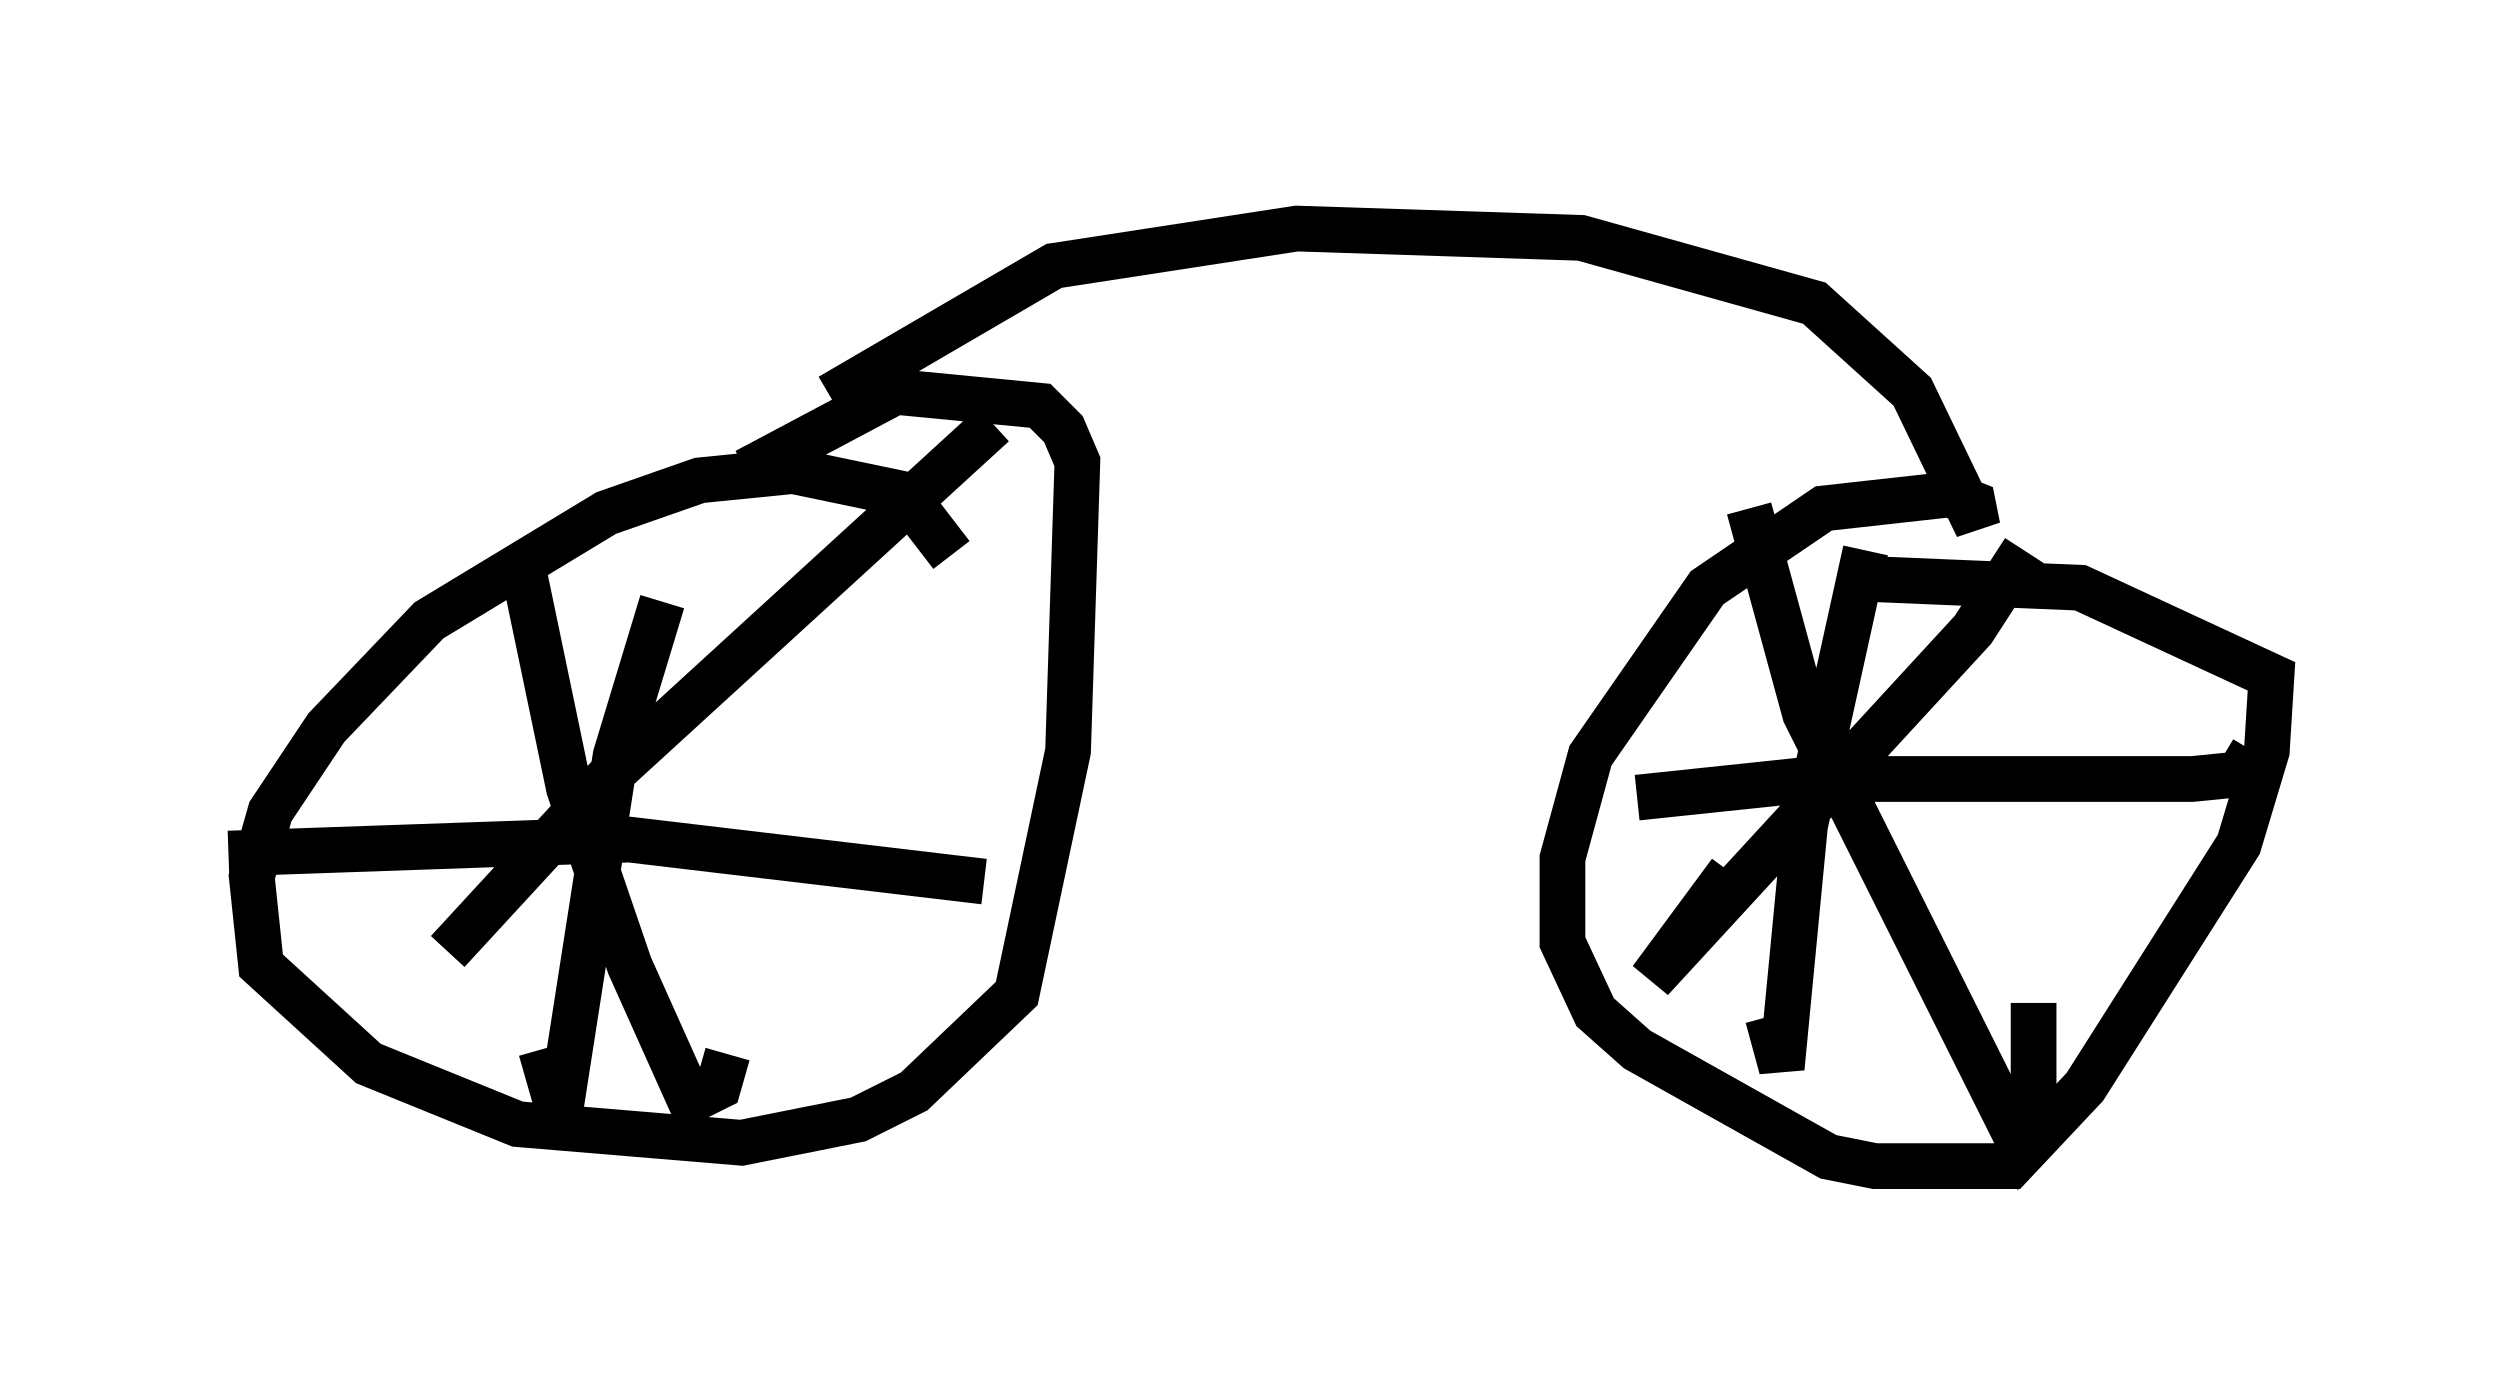 <?xml version="1.0" encoding="utf-8" ?>
<svg baseProfile="full" height="30.519" version="1.1" width="54.713" xmlns="http://www.w3.org/2000/svg" xmlns:ev="http://www.w3.org/2001/xml-events" xmlns:xlink="http://www.w3.org/1999/xlink"><defs /><rect fill="white" height="30.519" width="54.713" x="0" y="0" /><path d="M20.925, 12.963 m-0.102, -0.817 l-1.021, -1.327 -2.45, -0.51 l-2.042, 0.204 -2.042, 0.715 l-3.879, 2.348 -2.246, 2.348 l-1.225, 1.838 -0.408, 1.429 l0.204, 1.94 2.348, 2.144 l3.267, 1.327 4.9, 0.408 l2.552, -0.51 1.225, -0.613 l2.246, -2.144 1.123, -5.308 l0.204, -6.329 -0.306, -0.715 l-0.51, -0.51 -3.165, -0.306 l-3.267, 1.735 m-4.9, 2.042 l1.021, 4.9 1.327, 3.879 l1.327, 2.96 0.613, -0.306 l0.204, -0.715 m5.819, -13.781 l-8.371, 7.656 -3.573, 3.879 m4.696, -7.656 l-1.021, 3.369 -1.225, 7.861 l-0.408, -1.429 m-6.84, -4.288 l8.779, -0.306 7.758, 0.919 m-3.369, -10.617 l4.9, -2.858 5.308, -0.817 l6.227, 0.204 5.104, 1.429 l2.144, 1.94 1.429, 2.96 l-0.102, -0.51 -0.51, -0.204 l-2.756, 0.306 -2.552, 1.735 l-2.552, 3.675 -0.613, 2.246 l0.0, 1.838 0.715, 1.531 l0.919, 0.817 4.185, 2.348 l1.021, 0.204 2.96, 0.0 l1.633, -1.735 3.369, -5.308 l0.613, -2.042 0.102, -1.633 l-4.185, -1.94 -4.9, -0.204 m-2.348, -1.531 l1.225, 4.492 4.696, 9.392 l0.306, -0.51 0.0, -2.552 m-0.204, -9.902 l-1.123, 1.735 -7.044, 7.656 l1.735, -2.348 m2.96, -7.044 l-1.327, 6.023 -0.51, 5.308 l-0.306, -1.123 m-2.858, -4.798 l3.879, -0.408 8.269, 0.0 l1.021, -0.102 0.306, -0.51 " fill="none" stroke="black" stroke-width="1" /></svg>